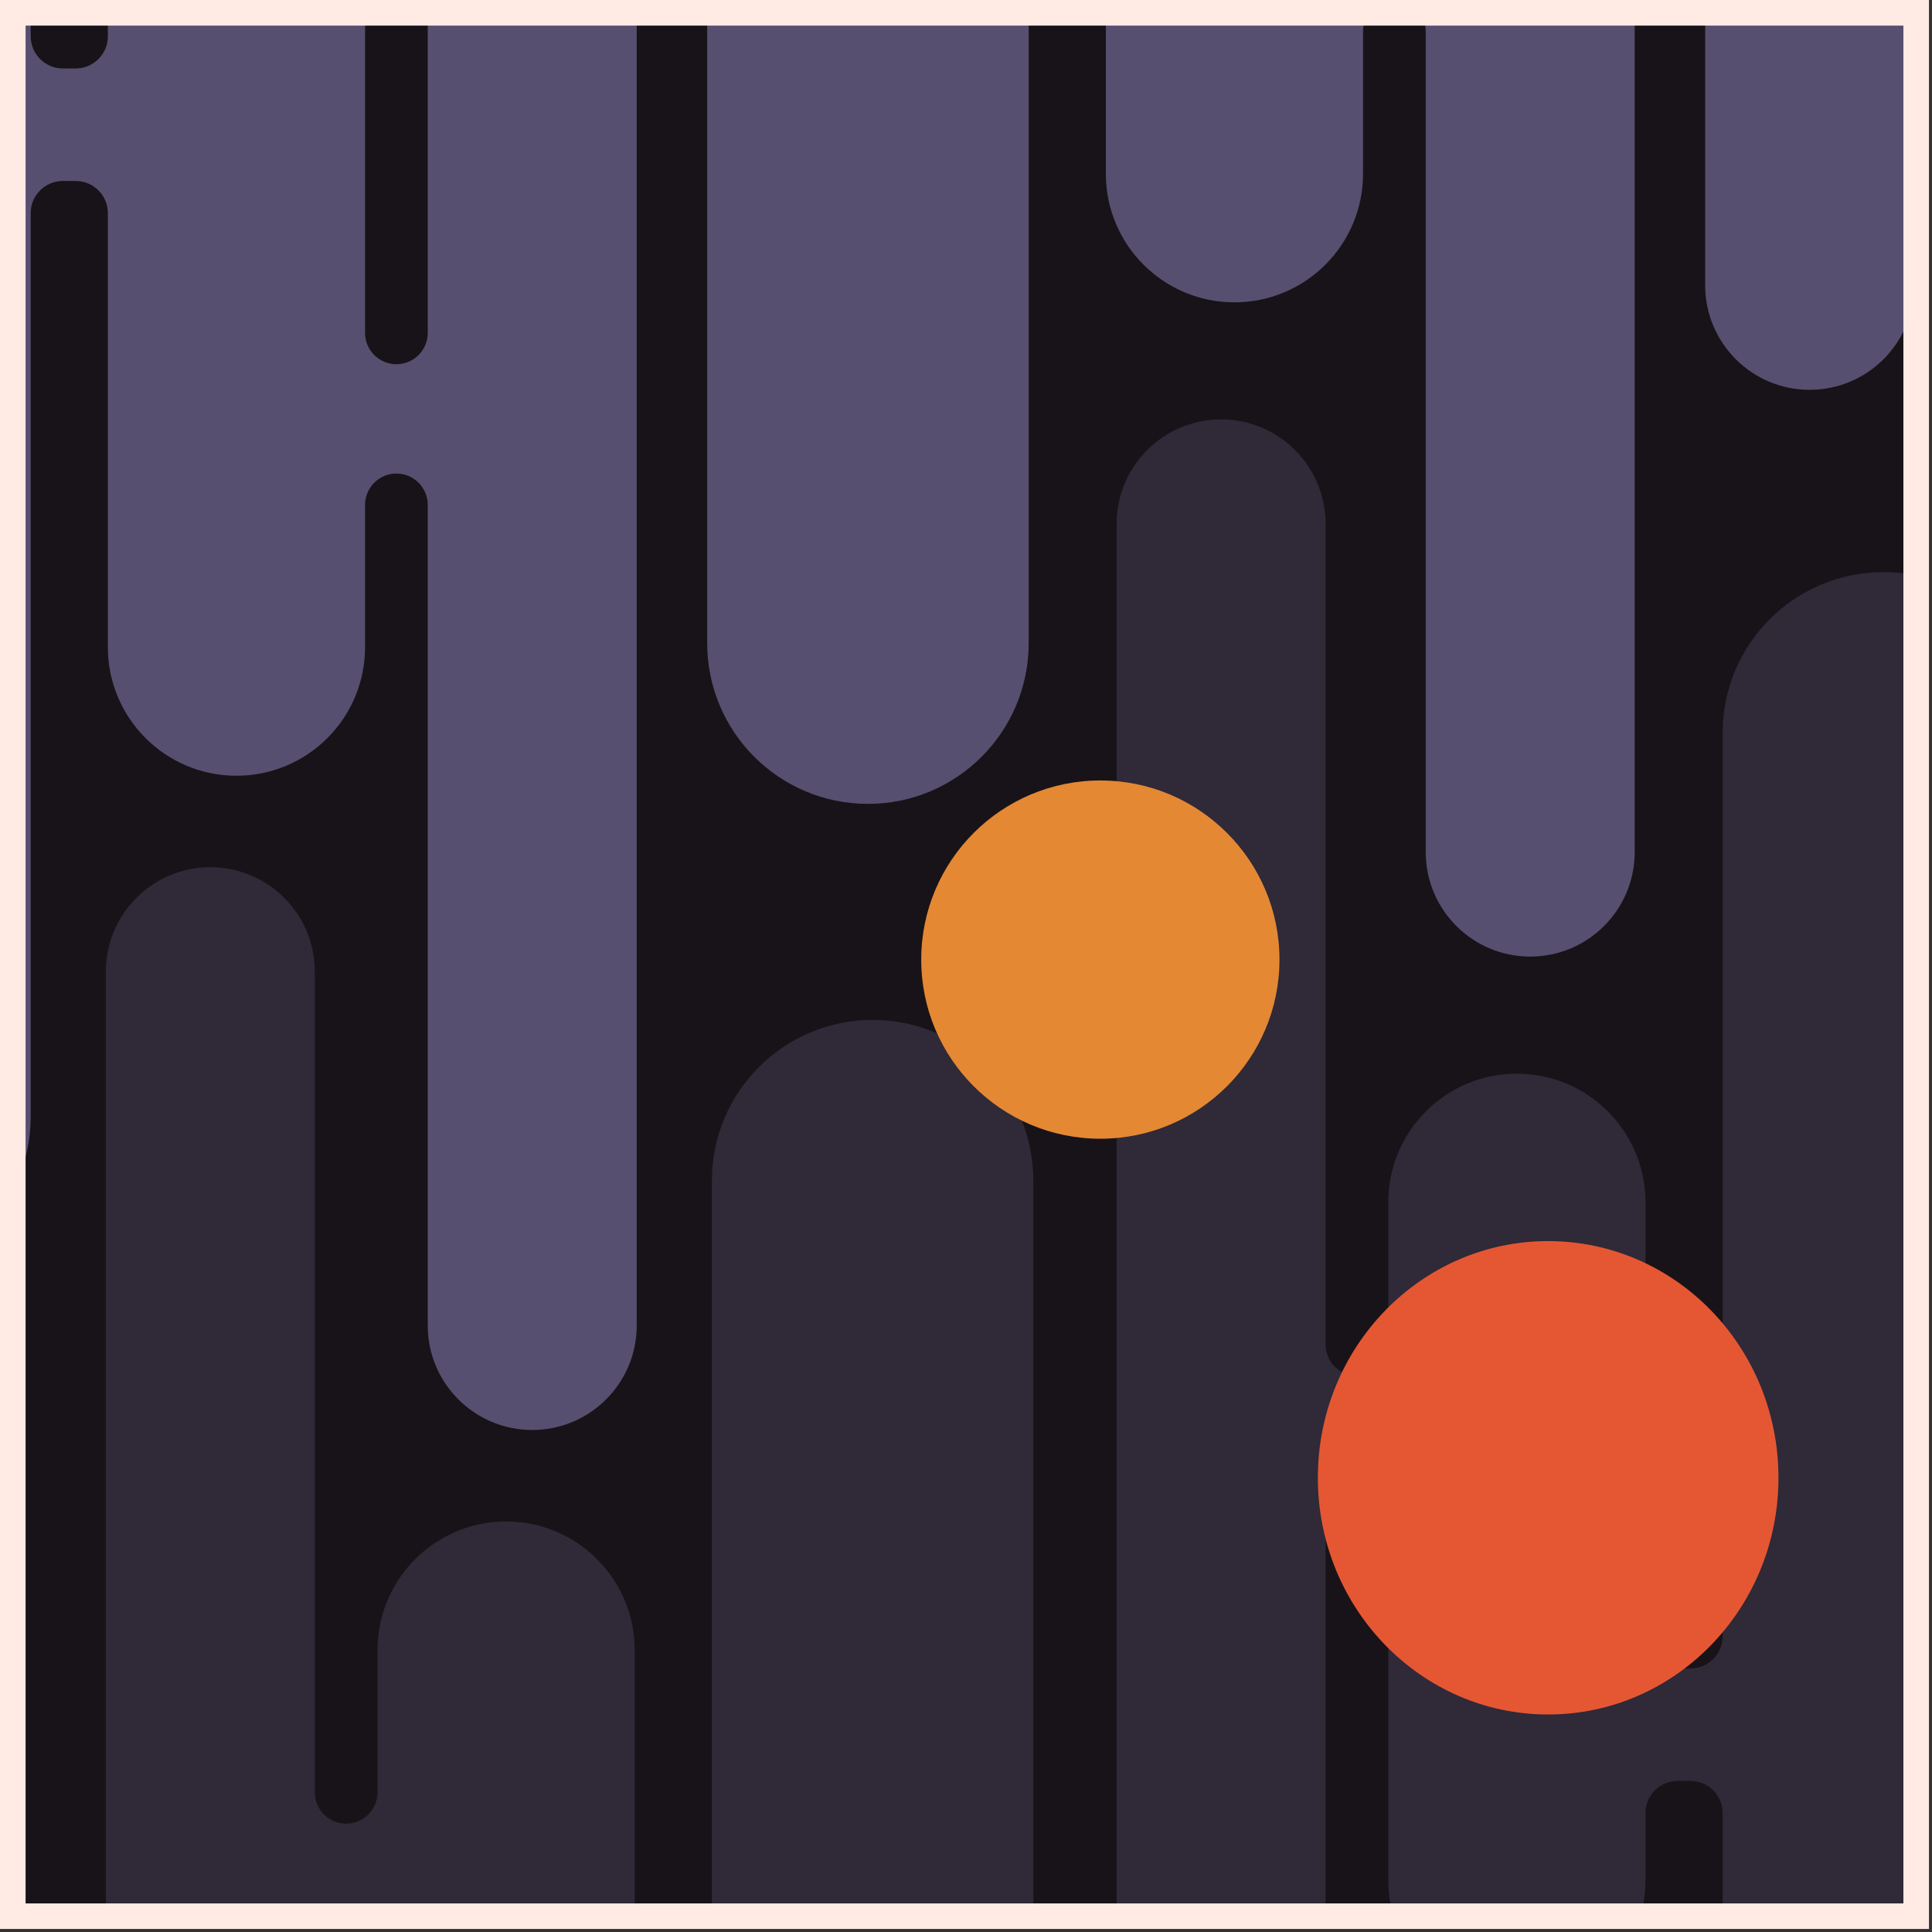 <svg width="151" height="151" viewBox="0 0 151 151" fill="none" xmlns="http://www.w3.org/2000/svg">
<rect x="0" y="0" width="151" height="151" fill="#333333" stroke="none"/>
<g clip-path="url(#clip0_16_2)">
<rect x="150.764" y="150.764" width="150.764" height="150.764" transform="rotate(-180 150.764 150.764)" fill="#181318"/>
<path d="M147.201 44.715C154.139 44.715 159.764 50.34 159.764 57.279L159.764 165.201C159.764 172.139 154.139 177.764 147.201 177.764C140.262 177.764 134.637 172.139 134.637 165.201L134.637 141.707C134.637 140.319 133.512 139.194 132.124 139.194L131.119 139.194C129.731 139.194 128.606 140.319 128.606 141.707L128.606 146.983C128.606 152.534 124.106 157.034 118.556 157.034C113.004 157.034 108.505 152.534 108.505 146.983L108.505 118.527C108.505 117.877 108.246 117.254 107.787 116.794C107.328 116.335 106.704 116.077 106.055 116.077C105.405 116.077 104.782 116.335 104.322 116.794C103.863 117.254 103.605 117.877 103.605 118.527L103.605 160.301C103.605 164.811 99.948 168.467 95.438 168.467C90.928 168.467 87.272 164.811 87.272 160.301L87.272 40.946C87.272 36.435 90.928 32.779 95.438 32.779C99.948 32.779 103.605 36.435 103.605 40.946L103.605 105.083C103.605 105.733 103.863 106.356 104.322 106.816C104.782 107.275 105.405 107.533 106.055 107.533C106.704 107.533 107.328 107.275 107.787 106.816C108.246 106.356 108.505 105.733 108.505 105.083L108.505 93.965C108.505 88.414 113.004 83.914 118.556 83.914C124.106 83.914 128.606 88.414 128.606 93.965L128.606 127.887C128.606 129.274 129.731 130.399 131.119 130.399L132.124 130.399C133.512 130.399 134.637 129.274 134.637 127.887L134.637 57.279C134.637 50.34 140.262 44.715 147.201 44.715Z" fill="#574F6F" fill-opacity="0.37"/>
<path d="M68.201 79.715C75.139 79.715 80.764 85.34 80.764 92.278L80.764 200.201C80.764 207.139 75.139 212.764 68.201 212.764C61.262 212.764 55.637 207.139 55.637 200.201L55.637 176.707C55.637 175.319 54.512 174.194 53.124 174.194L52.119 174.194C50.731 174.194 49.606 175.319 49.606 176.707L49.606 181.983C49.606 187.534 45.106 192.034 39.556 192.034C34.004 192.034 29.505 187.534 29.505 181.983L29.505 153.527C29.505 152.877 29.246 152.254 28.787 151.794C28.328 151.335 27.704 151.077 27.055 151.077C26.405 151.077 25.782 151.335 25.322 151.794C24.863 152.254 24.605 152.877 24.605 153.527L24.605 195.301C24.605 199.811 20.948 203.467 16.438 203.467C11.928 203.467 8.272 199.811 8.272 195.301L8.272 75.946C8.272 71.435 11.928 67.779 16.438 67.779C20.948 67.779 24.605 71.435 24.605 75.946L24.605 140.083C24.605 140.733 24.863 141.356 25.322 141.816C25.782 142.275 26.405 142.533 27.055 142.533C27.704 142.533 28.328 142.275 28.787 141.816C29.246 141.356 29.505 140.733 29.505 140.083L29.505 128.965C29.505 123.414 34.004 118.914 39.556 118.914C45.106 118.914 49.606 123.414 49.606 128.965L49.606 162.887C49.606 164.274 50.731 165.399 52.119 165.399L53.124 165.399C54.512 165.399 55.637 164.274 55.637 162.887L55.637 92.278C55.637 85.34 61.262 79.715 68.201 79.715Z" fill="#574F6F" fill-opacity="0.37"/>
<path d="M193.201 -93.285C200.139 -93.285 205.764 -87.66 205.764 -80.722L205.764 27.201C205.764 34.139 200.139 39.764 193.201 39.764C186.262 39.764 180.637 34.139 180.637 27.201L180.637 3.707C180.637 2.319 179.512 1.194 178.124 1.194L177.119 1.194C175.731 1.194 174.606 2.319 174.606 3.707L174.606 8.983C174.606 14.534 170.106 19.034 164.556 19.034C159.004 19.034 154.505 14.534 154.505 8.983L154.505 -19.473C154.505 -20.123 154.246 -20.746 153.787 -21.206C153.328 -21.665 152.704 -21.923 152.055 -21.923C151.405 -21.923 150.782 -21.665 150.322 -21.206C149.863 -20.746 149.605 -20.123 149.605 -19.473L149.605 22.301C149.605 26.811 145.948 30.467 141.438 30.467C136.928 30.467 133.272 26.811 133.272 22.301L133.272 -97.054C133.272 -101.565 136.928 -105.221 141.438 -105.221C145.948 -105.221 149.605 -101.565 149.605 -97.054L149.605 -32.917C149.605 -32.267 149.863 -31.644 150.322 -31.184C150.782 -30.725 151.405 -30.467 152.055 -30.467C152.704 -30.467 153.328 -30.725 153.787 -31.184C154.246 -31.644 154.505 -32.267 154.505 -32.917L154.505 -44.035C154.505 -49.586 159.004 -54.086 164.556 -54.086C170.106 -54.086 174.606 -49.586 174.606 -44.035L174.606 -10.114C174.606 -8.726 175.731 -7.601 177.119 -7.601L178.124 -7.601C179.512 -7.601 180.637 -8.726 180.637 -10.114L180.637 -80.722C180.637 -87.66 186.262 -93.285 193.201 -93.285Z" fill="#574F6F"/>
<path d="M67.836 62.829C60.897 62.829 55.272 57.204 55.272 50.265L55.272 -57.657C55.272 -64.596 60.897 -70.221 67.836 -70.221C74.774 -70.221 80.399 -64.596 80.399 -57.657L80.399 -34.163C80.399 -32.775 81.524 -31.65 82.912 -31.65L83.917 -31.65C85.305 -31.65 86.43 -32.775 86.43 -34.163L86.43 -39.44C86.43 -44.99 90.93 -49.491 96.481 -49.491C102.032 -49.491 106.532 -44.99 106.532 -39.44L106.532 -10.983C106.532 -10.333 106.79 -9.71 107.249 -9.25C107.709 -8.791 108.332 -8.533 108.982 -8.533C109.632 -8.533 110.255 -8.791 110.714 -9.25C111.174 -9.71 111.432 -10.333 111.432 -10.983L111.432 -52.757C111.432 -57.267 115.088 -60.924 119.598 -60.924C124.108 -60.924 127.764 -57.267 127.764 -52.757L127.764 66.598C127.764 71.109 124.108 74.764 119.598 74.764C115.088 74.764 111.432 71.109 111.432 66.598L111.432 2.46C111.432 1.811 111.174 1.187 110.714 0.728C110.255 0.269 109.632 0.01 108.982 0.01C108.332 0.01 107.709 0.269 107.249 0.728C106.79 1.187 106.532 1.811 106.532 2.46L106.532 13.579C106.532 19.13 102.032 23.63 96.481 23.63C90.93 23.63 86.43 19.13 86.43 13.579L86.43 -20.343C86.43 -21.731 85.305 -22.855 83.917 -22.855L82.912 -22.855C81.524 -22.855 80.399 -21.731 80.399 -20.343L80.399 50.265C80.399 57.204 74.774 62.829 67.836 62.829Z" fill="#574F6F"/>
<path d="M-10.164 99.829C-17.103 99.829 -22.728 94.204 -22.728 87.265L-22.728 -20.657C-22.728 -27.596 -17.103 -33.221 -10.164 -33.221C-3.226 -33.221 2.399 -27.596 2.399 -20.657L2.399 2.837C2.399 4.225 3.524 5.35 4.912 5.35L5.917 5.35C7.305 5.35 8.43 4.225 8.43 2.837L8.43 -2.44C8.43 -7.991 12.93 -12.491 18.481 -12.491C24.032 -12.491 28.532 -7.991 28.532 -2.44L28.532 26.017C28.532 26.667 28.79 27.29 29.249 27.75C29.709 28.209 30.332 28.467 30.982 28.467C31.631 28.467 32.255 28.209 32.714 27.75C33.173 27.29 33.432 26.667 33.432 26.017L33.432 -15.757C33.432 -20.267 37.088 -23.924 41.598 -23.924C46.108 -23.924 49.764 -20.267 49.764 -15.757L49.764 103.598C49.764 108.108 46.108 111.764 41.598 111.764C37.088 111.764 33.432 108.108 33.432 103.598L33.432 39.46C33.432 38.811 33.173 38.187 32.714 37.728C32.255 37.269 31.631 37.01 30.982 37.01C30.332 37.01 29.709 37.269 29.249 37.728C28.79 38.187 28.532 38.811 28.532 39.46L28.532 50.579C28.532 56.13 24.032 60.63 18.481 60.63C12.93 60.63 8.43 56.13 8.43 50.579L8.43 16.657C8.43 15.269 7.305 14.145 5.917 14.145L4.912 14.145C3.524 14.145 2.399 15.269 2.399 16.657L2.399 87.265C2.399 94.204 -3.226 99.829 -10.164 99.829Z" fill="#574F6F"/>
<ellipse cx="18" cy="18.5" rx="18" ry="18.5" transform="matrix(1 8.74228e-08 8.74228e-08 -1 103 134)" fill="#E55733"/>
<ellipse cx="14" cy="14" rx="14" ry="14" transform="matrix(1 8.74228e-08 8.74228e-08 -1 72 89)" fill="#E58833"/>
</g>
<rect x="149.764" y="149.764" width="148.764" height="148.764" transform="rotate(-180 149.764 149.764)" stroke="#FFEAE4" stroke-width="2"/>
<defs>
<clipPath id="clip0_16_2">
<rect x="150.764" y="150.764" width="150.764" height="150.764" transform="rotate(-180 150.764 150.764)" fill="white"/>
</clipPath>
</defs>
</svg>

